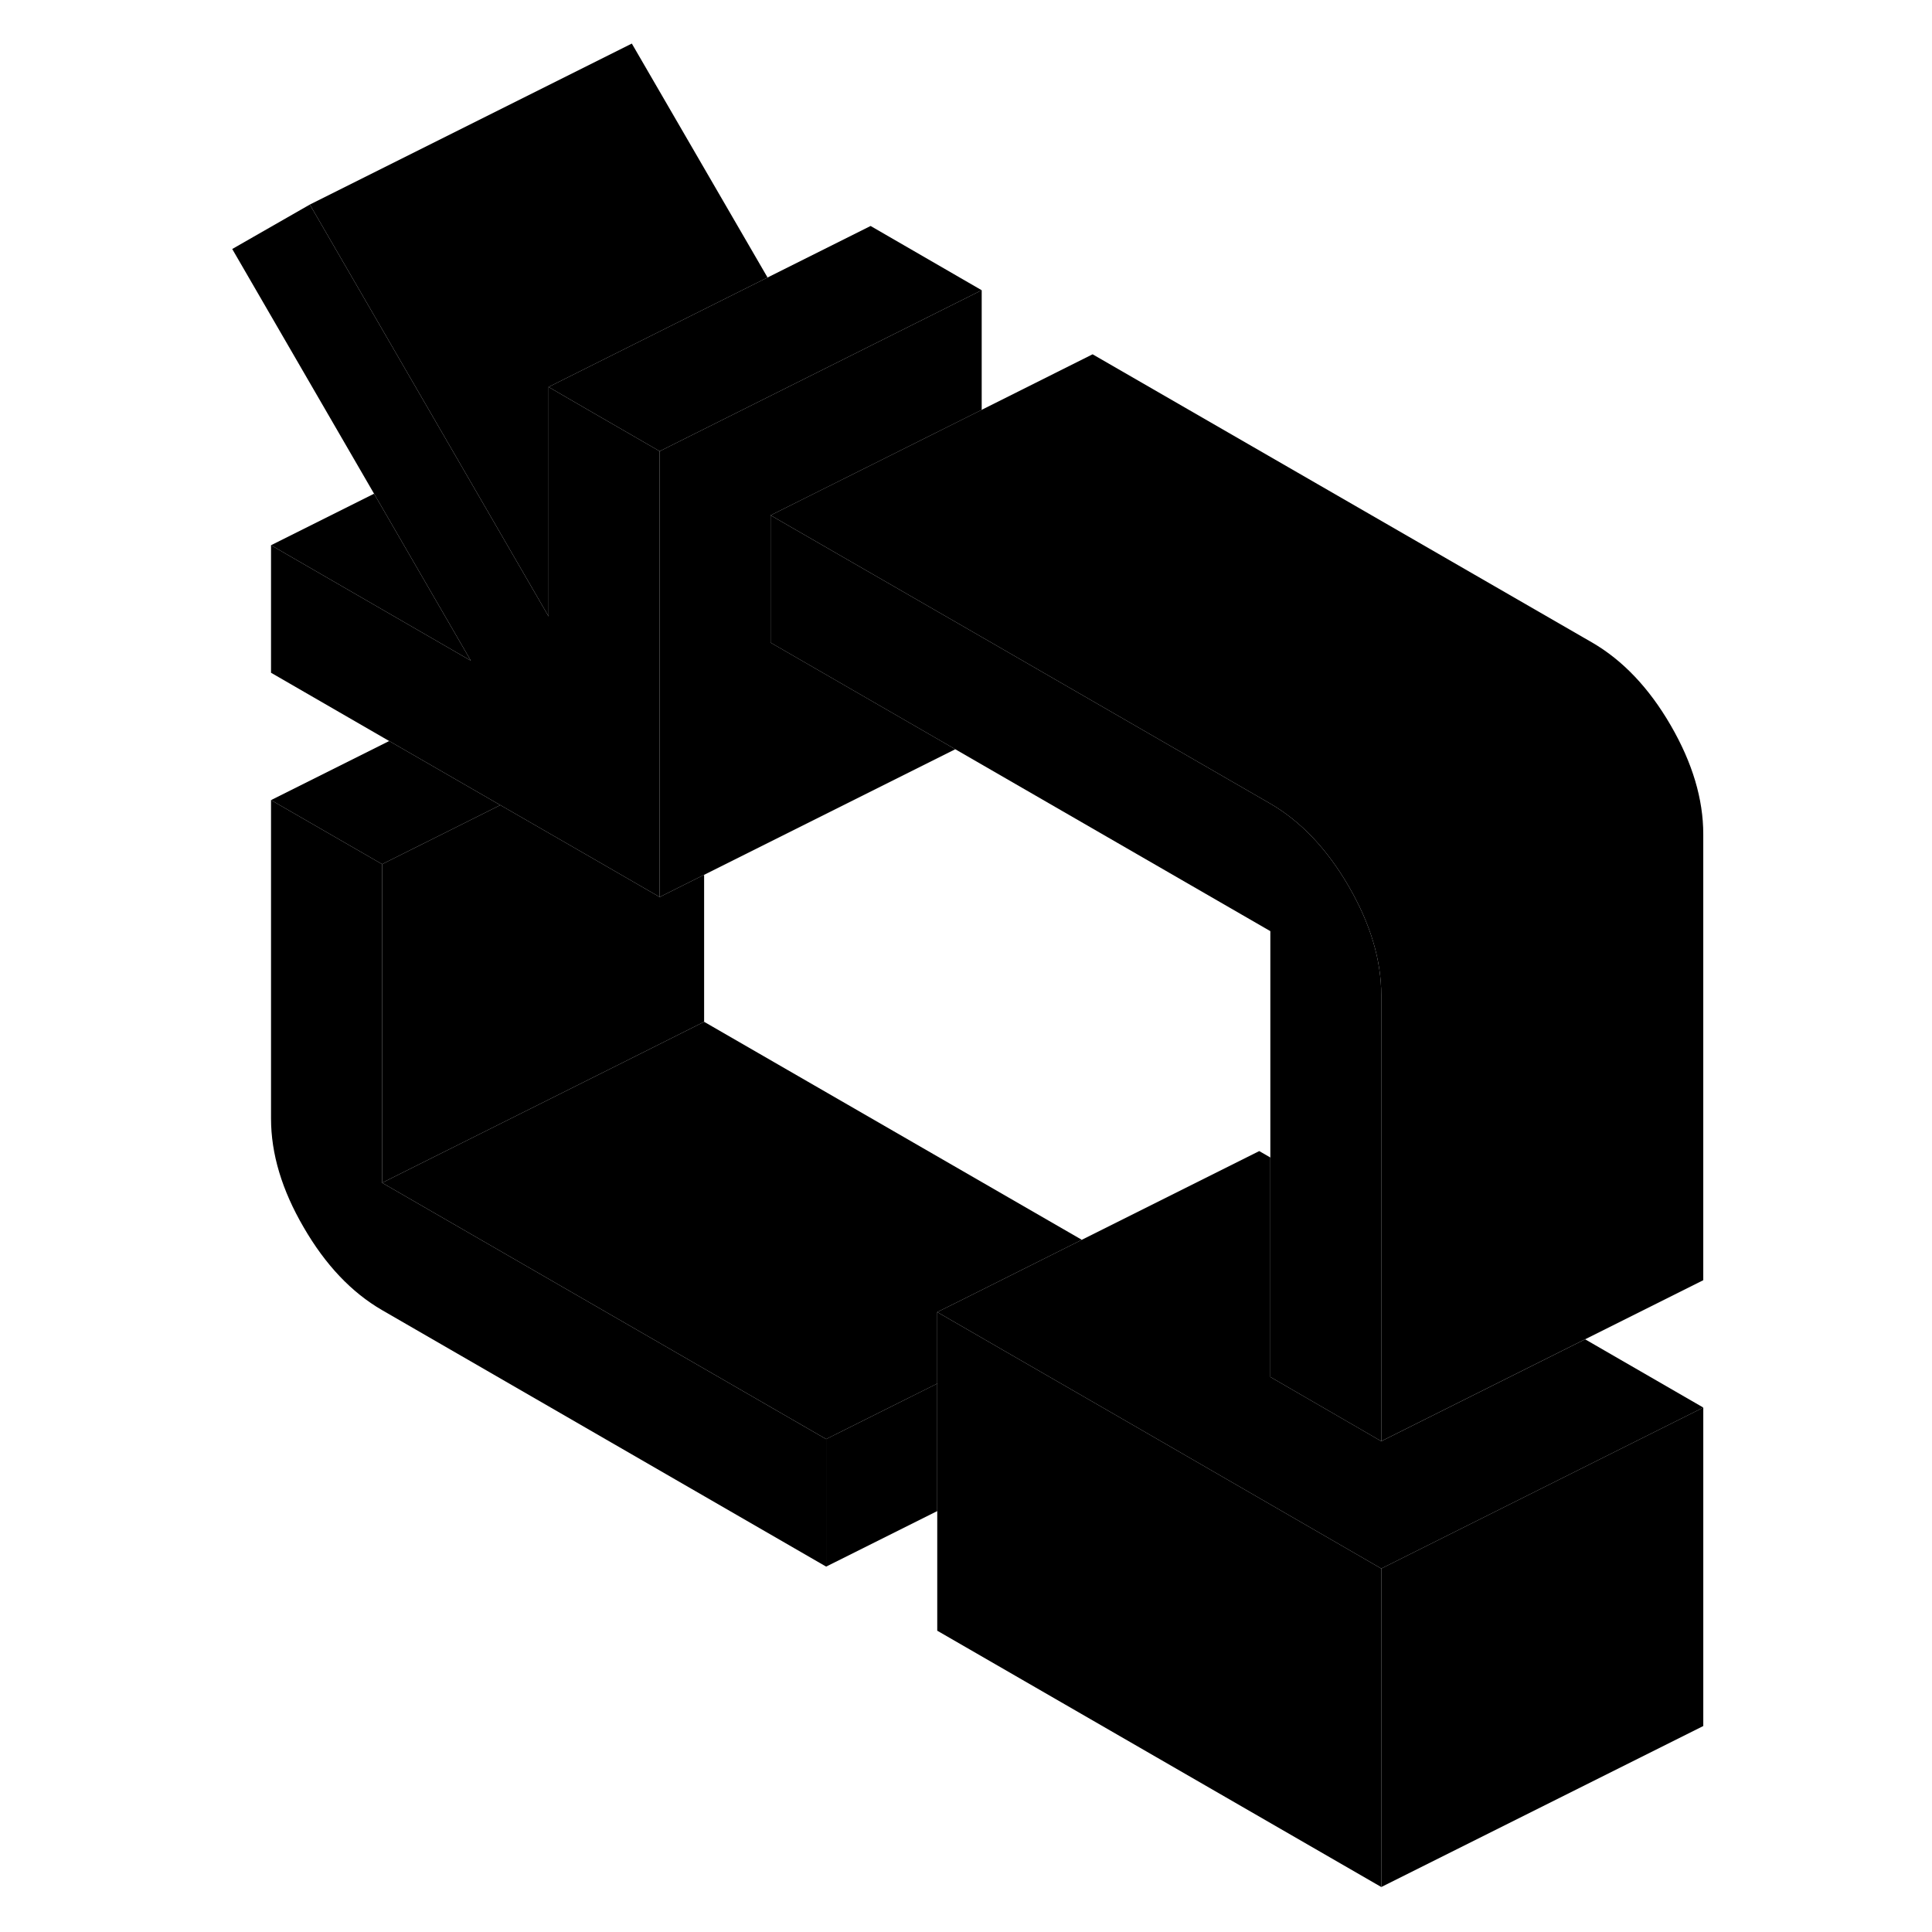 <svg width="48" height="48" viewBox="0 0 97 120" class="pr-icon-iso-duotone-secondary"
     xmlns="http://www.w3.org/2000/svg" stroke-width="1px" stroke-linecap="round" stroke-linejoin="round">
    <path d="M12.234 73.466V53.675L5.334 49.696V69.476C5.334 71.656 6.004 73.906 7.364 76.236C8.714 78.566 10.334 80.275 12.234 81.376L39.814 97.305V89.385L12.234 73.466Z" class="pr-icon-iso-duotone-primary-stroke" stroke-linejoin="round"/>
    <path d="M29.474 28.026V55.716L25.334 53.325L19.574 50.006L12.674 46.026L5.334 41.786V33.865L17.744 41.036L11.734 30.666L2.924 15.466L7.744 12.706L16.714 28.175L22.574 38.286V24.036L23.694 24.686L25.334 25.636L29.474 28.026Z" class="pr-icon-iso-duotone-primary-stroke" stroke-linejoin="round"/>
    <path d="M94.294 87.425V107.206L74.294 117.206V97.425L94.294 87.425Z" class="pr-icon-iso-duotone-primary-stroke" stroke-linejoin="round"/>
    <path d="M94.294 87.425L74.294 97.425L58.184 88.115L50.834 83.876L46.714 81.496L48.344 80.686L55.694 77.006L66.714 71.496L67.404 71.895V85.526L74.294 89.516L86.954 83.186L94.294 87.425Z" class="pr-icon-iso-duotone-primary-stroke" stroke-linejoin="round"/>
    <path d="M55.694 77.006L48.344 80.686L46.715 81.496V85.936L39.815 89.385L12.234 73.466L27.224 65.976L32.234 63.466L55.694 77.006Z" class="pr-icon-iso-duotone-primary-stroke" stroke-linejoin="round"/>
    <path d="M32.234 54.335V63.466L27.224 65.976L12.234 73.466V53.675L19.575 50.006L25.334 53.325L29.474 55.716L32.234 54.335Z" class="pr-icon-iso-duotone-primary-stroke" stroke-linejoin="round"/>
    <path d="M36.365 32.006V39.916L47.835 46.536L29.475 55.716V28.026L31.115 27.206L34.535 25.496L39.515 23.006L42.575 21.476L49.475 18.026V25.456L36.365 32.006Z" class="pr-icon-iso-duotone-primary-stroke" stroke-linejoin="round"/>
    <path d="M36.174 17.236L31.194 19.726L22.574 24.036V38.286L16.714 28.175L7.744 12.706L27.744 2.706L36.174 17.236Z" class="pr-icon-iso-duotone-primary-stroke" stroke-linejoin="round"/>
    <path d="M49.474 18.026L42.574 21.476L39.514 23.006L34.534 25.496L31.114 27.206L29.474 28.026L25.334 25.636L23.694 24.686L22.574 24.036L31.194 19.726L36.174 17.236L42.574 14.036L49.474 18.026Z" class="pr-icon-iso-duotone-primary-stroke" stroke-linejoin="round"/>
    <path d="M17.744 41.036L5.334 33.865L11.734 30.666L17.744 41.036Z" class="pr-icon-iso-duotone-primary-stroke" stroke-linejoin="round"/>
    <path d="M19.574 50.006L12.234 53.675L5.334 49.696L12.674 46.026L19.574 50.006Z" class="pr-icon-iso-duotone-primary-stroke" stroke-linejoin="round"/>
    <path d="M74.294 97.425V117.206L46.714 101.286V81.496L50.834 83.876L58.184 88.115L74.294 97.425Z" class="pr-icon-iso-duotone-primary-stroke" stroke-linejoin="round"/>
    <path d="M46.714 85.936V93.856L39.813 97.305V89.385L46.714 85.936Z" class="pr-icon-iso-duotone-primary-stroke" stroke-linejoin="round"/>
    <path d="M74.293 61.815V89.516L67.403 85.526V57.835L47.833 46.536L36.363 39.916V32.006L49.473 39.565L67.403 49.916C69.293 51.016 70.923 52.725 72.273 55.055C73.623 57.385 74.293 59.635 74.293 61.815Z" class="pr-icon-iso-duotone-primary-stroke" stroke-linejoin="round"/>
    <path d="M94.293 51.815V79.516L86.953 83.186L74.293 89.516V61.815C74.293 59.635 73.623 57.385 72.273 55.055C70.923 52.725 69.293 51.016 67.403 49.916L49.473 39.565L36.363 32.006L49.473 25.456L56.363 22.006L87.403 39.916C89.293 41.016 90.923 42.725 92.273 45.055C93.623 47.385 94.293 49.635 94.293 51.815Z" class="pr-icon-iso-duotone-primary-stroke" stroke-linejoin="round"/>
</svg>